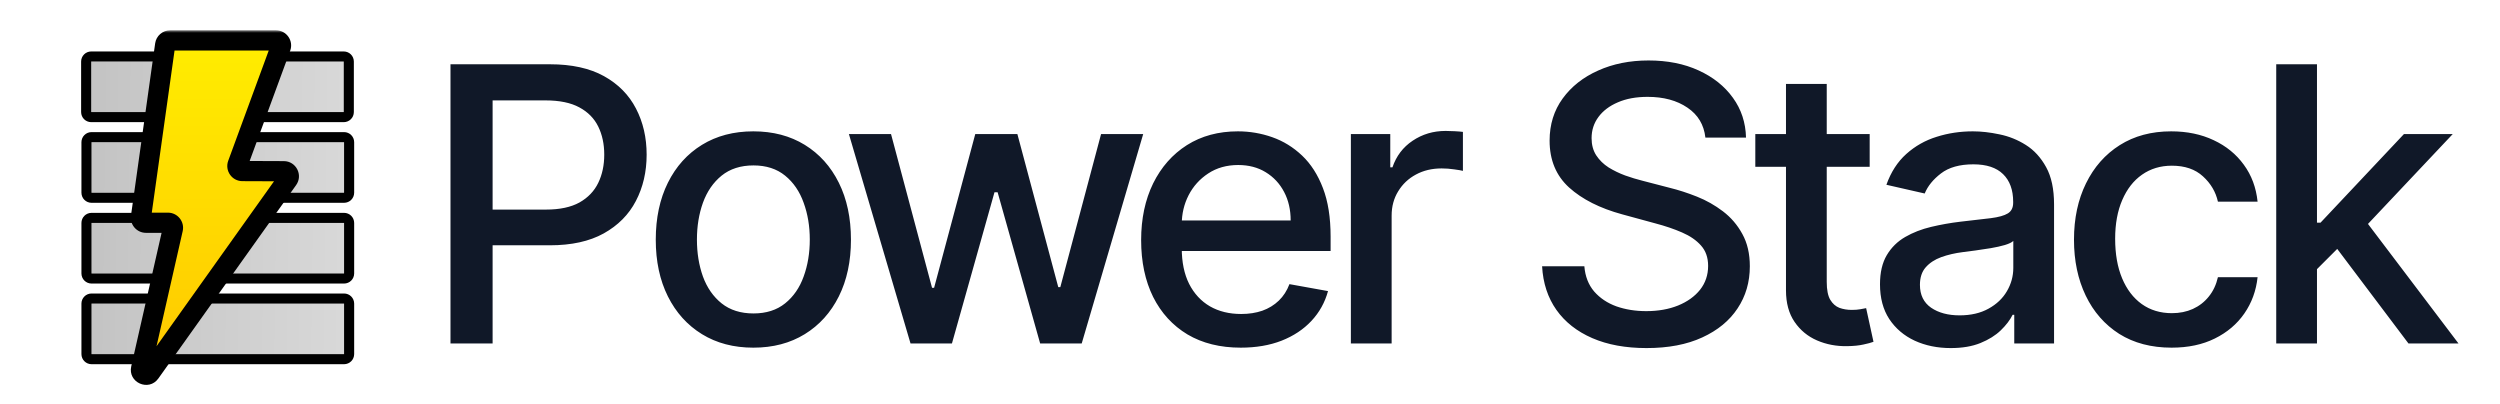 <svg width="495" height="80" viewBox="0 0 495 80" fill="none" xmlns="http://www.w3.org/2000/svg">
    <g clip-path="url(#clip0_104_2)">
        <path d="M89.197 68V12.727H108.899C113.199 12.727 116.762 13.51 119.587 15.075C122.411 16.641 124.526 18.782 125.929 21.499C127.332 24.197 128.034 27.238 128.034 30.621C128.034 34.021 127.323 37.08 125.902 39.797C124.499 42.496 122.375 44.637 119.533 46.22C116.708 47.785 113.154 48.568 108.872 48.568H95.324V41.497H108.116C110.833 41.497 113.037 41.029 114.729 40.094C116.42 39.14 117.661 37.845 118.453 36.207C119.245 34.57 119.641 32.708 119.641 30.621C119.641 28.534 119.245 26.68 118.453 25.061C117.661 23.442 116.411 22.173 114.702 21.256C113.01 20.338 110.779 19.879 108.009 19.879H97.537V68H89.197ZM149.165 68.837C145.279 68.837 141.887 67.946 138.99 66.165C136.094 64.383 133.845 61.892 132.243 58.689C130.642 55.486 129.841 51.744 129.841 47.462C129.841 43.161 130.642 39.401 132.243 36.18C133.845 32.96 136.094 30.459 138.99 28.678C141.887 26.896 145.279 26.006 149.165 26.006C153.051 26.006 156.443 26.896 159.34 28.678C162.237 30.459 164.486 32.96 166.087 36.18C167.688 39.401 168.489 43.161 168.489 47.462C168.489 51.744 167.688 55.486 166.087 58.689C164.486 61.892 162.237 64.383 159.34 66.165C156.443 67.946 153.051 68.837 149.165 68.837ZM149.192 62.062C151.711 62.062 153.798 61.397 155.453 60.065C157.109 58.734 158.332 56.962 159.124 54.749C159.934 52.535 160.338 50.097 160.338 47.435C160.338 44.79 159.934 42.361 159.124 40.148C158.332 37.917 157.109 36.126 155.453 34.777C153.798 33.428 151.711 32.753 149.192 32.753C146.655 32.753 144.55 33.428 142.877 34.777C141.221 36.126 139.989 37.917 139.179 40.148C138.388 42.361 137.992 44.79 137.992 47.435C137.992 50.097 138.388 52.535 139.179 54.749C139.989 56.962 141.221 58.734 142.877 60.065C144.55 61.397 146.655 62.062 149.192 62.062ZM180.282 68L168.083 26.546H176.423L184.546 56.989H184.951L193.102 26.546H201.441L209.538 56.854H209.942L218.012 26.546H226.352L214.18 68H205.948L197.528 38.07H196.907L188.486 68H180.282ZM245.674 68.837C241.59 68.837 238.073 67.964 235.122 66.219C232.189 64.456 229.922 61.981 228.321 58.797C226.737 55.594 225.946 51.843 225.946 47.543C225.946 43.296 226.737 39.554 228.321 36.315C229.922 33.077 232.153 30.549 235.014 28.732C237.893 26.914 241.257 26.006 245.108 26.006C247.447 26.006 249.714 26.392 251.909 27.166C254.104 27.94 256.074 29.154 257.819 30.81C259.564 32.465 260.941 34.615 261.948 37.26C262.956 39.887 263.46 43.081 263.46 46.841V49.702H230.507V43.656H255.552C255.552 41.533 255.12 39.653 254.257 38.016C253.393 36.36 252.179 35.056 250.613 34.102C249.066 33.149 247.249 32.672 245.162 32.672C242.894 32.672 240.915 33.23 239.224 34.345C237.551 35.443 236.255 36.882 235.338 38.663C234.438 40.427 233.988 42.343 233.988 44.412V49.135C233.988 51.906 234.474 54.263 235.446 56.206C236.435 58.149 237.812 59.633 239.575 60.659C241.338 61.667 243.398 62.17 245.755 62.17C247.285 62.17 248.679 61.955 249.939 61.523C251.198 61.073 252.287 60.407 253.204 59.526C254.122 58.644 254.823 57.555 255.309 56.26L262.947 57.636C262.335 59.885 261.238 61.856 259.654 63.547C258.089 65.22 256.119 66.525 253.744 67.46C251.387 68.378 248.697 68.837 245.674 68.837ZM267.473 68V26.546H275.273V33.131H275.705C276.461 30.9 277.792 29.145 279.699 27.868C281.624 26.572 283.801 25.925 286.23 25.925C286.734 25.925 287.328 25.943 288.012 25.979C288.713 26.015 289.262 26.06 289.658 26.114V33.832C289.334 33.742 288.758 33.644 287.931 33.535C287.103 33.41 286.275 33.347 285.448 33.347C283.541 33.347 281.84 33.751 280.347 34.561C278.872 35.353 277.702 36.459 276.838 37.881C275.975 39.284 275.543 40.885 275.543 42.685V68H267.473ZM337.669 27.247C337.381 24.692 336.193 22.713 334.106 21.31C332.019 19.888 329.392 19.178 326.225 19.178C323.958 19.178 321.997 19.537 320.342 20.257C318.687 20.959 317.4 21.93 316.483 23.172C315.583 24.395 315.133 25.79 315.133 27.355C315.133 28.669 315.439 29.802 316.051 30.756C316.68 31.709 317.499 32.51 318.507 33.158C319.532 33.787 320.63 34.318 321.799 34.75C322.969 35.164 324.093 35.506 325.173 35.776L330.571 37.179C332.334 37.611 334.142 38.196 335.995 38.933C337.849 39.671 339.567 40.642 341.15 41.848C342.733 43.053 344.011 44.547 344.983 46.328C345.972 48.109 346.467 50.242 346.467 52.724C346.467 55.855 345.657 58.635 344.038 61.064C342.437 63.493 340.107 65.409 337.048 66.812C334.007 68.216 330.328 68.918 326.01 68.918C321.871 68.918 318.291 68.261 315.268 66.947C312.245 65.634 309.879 63.772 308.17 61.361C306.461 58.932 305.516 56.053 305.336 52.724H313.703C313.865 54.722 314.512 56.386 315.646 57.717C316.797 59.031 318.264 60.011 320.045 60.659C321.844 61.289 323.814 61.604 325.956 61.604C328.313 61.604 330.409 61.235 332.244 60.497C334.097 59.742 335.554 58.698 336.616 57.367C337.678 56.017 338.208 54.443 338.208 52.644C338.208 51.006 337.741 49.666 336.805 48.622C335.887 47.579 334.637 46.715 333.054 46.031C331.488 45.347 329.716 44.745 327.737 44.223L321.206 42.442C316.779 41.236 313.271 39.464 310.68 37.125C308.107 34.786 306.821 31.691 306.821 27.841C306.821 24.656 307.684 21.876 309.411 19.501C311.139 17.126 313.478 15.282 316.429 13.969C319.379 12.637 322.708 11.972 326.414 11.972C330.157 11.972 333.458 12.628 336.319 13.942C339.198 15.255 341.465 17.063 343.12 19.366C344.776 21.651 345.639 24.278 345.711 27.247H337.669ZM370.196 26.546V33.023H347.552V26.546H370.196ZM353.625 16.614H361.694V55.828C361.694 57.394 361.928 58.572 362.396 59.364C362.864 60.137 363.466 60.668 364.204 60.956C364.96 61.226 365.778 61.361 366.66 61.361C367.308 61.361 367.875 61.316 368.36 61.226C368.846 61.136 369.224 61.064 369.494 61.01L370.951 67.676C370.483 67.856 369.818 68.036 368.954 68.216C368.09 68.414 367.011 68.522 365.715 68.54C363.592 68.576 361.613 68.198 359.778 67.406C357.943 66.615 356.458 65.391 355.325 63.736C354.191 62.081 353.625 60.002 353.625 57.501V16.614ZM386.246 68.918C383.619 68.918 381.244 68.432 379.121 67.46C376.998 66.471 375.316 65.04 374.074 63.169C372.851 61.298 372.239 59.004 372.239 56.287C372.239 53.948 372.689 52.023 373.588 50.511C374.488 49 375.702 47.803 377.232 46.922C378.761 46.04 380.47 45.374 382.36 44.925C384.249 44.475 386.174 44.133 388.135 43.899C390.618 43.611 392.633 43.377 394.181 43.197C395.728 42.999 396.853 42.685 397.554 42.253C398.256 41.821 398.607 41.119 398.607 40.148V39.959C398.607 37.602 397.941 35.776 396.61 34.48C395.296 33.185 393.335 32.537 390.726 32.537C388.009 32.537 385.868 33.14 384.303 34.345C382.755 35.533 381.685 36.855 381.091 38.312L373.507 36.585C374.407 34.066 375.72 32.033 377.448 30.486C379.193 28.921 381.199 27.787 383.466 27.085C385.733 26.366 388.117 26.006 390.618 26.006C392.273 26.006 394.028 26.204 395.881 26.599C397.752 26.977 399.497 27.679 401.117 28.704C402.754 29.73 404.094 31.197 405.138 33.104C406.182 34.993 406.703 37.449 406.703 40.472V68H398.823V62.332H398.499C397.977 63.376 397.194 64.401 396.151 65.409C395.107 66.417 393.767 67.253 392.13 67.919C390.492 68.585 388.531 68.918 386.246 68.918ZM388 62.44C390.231 62.44 392.139 61.999 393.722 61.118C395.323 60.236 396.538 59.085 397.365 57.663C398.211 56.224 398.634 54.686 398.634 53.048V47.705C398.346 47.992 397.788 48.262 396.96 48.514C396.151 48.748 395.224 48.955 394.181 49.135C393.137 49.297 392.121 49.45 391.131 49.594C390.141 49.72 389.314 49.828 388.648 49.918C387.083 50.115 385.652 50.448 384.357 50.916C383.079 51.384 382.054 52.059 381.28 52.94C380.524 53.804 380.147 54.956 380.147 56.395C380.147 58.392 380.884 59.903 382.36 60.929C383.835 61.937 385.715 62.44 388 62.44ZM429.973 68.837C425.961 68.837 422.506 67.928 419.61 66.111C416.731 64.276 414.518 61.748 412.97 58.527C411.423 55.306 410.649 51.618 410.649 47.462C410.649 43.251 411.441 39.536 413.024 36.315C414.608 33.077 416.839 30.549 419.718 28.732C422.596 26.914 425.988 26.006 429.892 26.006C433.041 26.006 435.848 26.59 438.313 27.76C440.778 28.912 442.766 30.531 444.277 32.618C445.807 34.705 446.715 37.143 447.003 39.932H439.149C438.718 37.989 437.728 36.315 436.181 34.912C434.651 33.508 432.6 32.807 430.027 32.807C427.778 32.807 425.808 33.401 424.117 34.588C422.443 35.758 421.139 37.431 420.203 39.608C419.268 41.767 418.8 44.322 418.8 47.273C418.8 50.295 419.259 52.904 420.176 55.099C421.094 57.294 422.389 58.995 424.063 60.2C425.754 61.406 427.742 62.008 430.027 62.008C431.557 62.008 432.942 61.73 434.183 61.172C435.443 60.596 436.496 59.778 437.341 58.716C438.205 57.654 438.808 56.377 439.149 54.883H447.003C446.715 57.564 445.843 59.957 444.385 62.062C442.928 64.168 440.976 65.823 438.529 67.028C436.1 68.234 433.248 68.837 429.973 68.837ZM458.115 53.939L458.061 44.088H459.464L475.981 26.546H485.643L466.805 46.517H465.536L458.115 53.939ZM450.693 68V12.727H458.762V68H450.693ZM476.872 68L462.028 48.298L467.588 42.658L486.777 68H476.872Z" fill="#101828"/>
        <g clip-path="url(#clip1_104_2)">
            <g filter="url(#filter0_d_104_2)">
                <path d="M18.062 12.188H68.062V22.188H18.062V12.188Z" fill="url(#paint0_linear_104_2)"/>
                <path d="M18.125 28.156H68.125V38.156H18.125V28.156Z" fill="url(#paint1_linear_104_2)"/>
                <path d="M18.125 44.144H68.125V54.144H18.125V44.144Z" fill="url(#paint2_linear_104_2)"/>
                <path d="M18.125 60.113H68.125V70.113H18.125V60.113Z" fill="url(#paint3_linear_104_2)"/>
                <path d="M18.062 11.188C17.51 11.188 17.062 11.635 17.062 12.188V22.188C17.062 22.74 17.51 23.188 18.062 23.188H68.062C68.615 23.188 69.062 22.74 69.062 22.188V12.188C69.062 11.635 68.615 11.188 68.062 11.188H18.062ZM18.125 27.156C17.573 27.156 17.125 27.604 17.125 28.156V38.156C17.125 38.709 17.573 39.156 18.125 39.156H68.125C68.677 39.156 69.125 38.709 69.125 38.156V28.156C69.125 27.604 68.677 27.156 68.125 27.156H18.125ZM18.125 43.144C17.573 43.144 17.125 43.592 17.125 44.144V54.144C17.125 54.696 17.573 55.144 18.125 55.144H68.125C68.677 55.144 69.125 54.696 69.125 54.144V44.144C69.125 43.592 68.677 43.144 68.125 43.144H18.125ZM18.125 59.113C17.573 59.113 17.125 59.56 17.125 60.113V70.113C17.125 70.665 17.573 71.113 18.125 71.113H68.125C68.677 71.113 69.125 70.665 69.125 70.113V60.113C69.125 59.56 68.677 59.113 68.125 59.113H18.125Z" stroke="black" stroke-width="2" stroke-linejoin="round"/>
            </g>
            <g filter="url(#filter1_d_104_2)">
                <mask id="path-4-outside-1_104_2" maskUnits="userSpaceOnUse" x="24.902" y="5.999" width="35" height="71" fill="black">
                    <rect fill="white" x="24.902" y="5.999" width="35" height="71"/>
                    <path fill-rule="evenodd" clip-rule="evenodd" d="M55.582 9.344C55.822 8.692 55.339 7.999 54.644 7.999H33.692C33.193 7.999 32.771 8.367 32.702 8.86L27.912 42.964C27.828 43.565 28.295 44.103 28.903 44.103H33.247C33.889 44.103 34.364 44.699 34.222 45.324L27.935 72.976C27.693 74.041 29.091 74.668 29.725 73.778L57.005 35.481C57.475 34.821 57.005 33.904 56.194 33.901L47.999 33.869C47.305 33.867 46.825 33.175 47.064 32.524L55.582 9.344Z"/>
                </mask>
                <path fill-rule="evenodd" clip-rule="evenodd" d="M55.582 9.344C55.822 8.692 55.339 7.999 54.644 7.999H33.692C33.193 7.999 32.771 8.367 32.702 8.86L27.912 42.964C27.828 43.565 28.295 44.103 28.903 44.103H33.247C33.889 44.103 34.364 44.699 34.222 45.324L27.935 72.976C27.693 74.041 29.091 74.668 29.725 73.778L57.005 35.481C57.475 34.821 57.005 33.904 56.194 33.901L47.999 33.869C47.305 33.867 46.825 33.175 47.064 32.524L55.582 9.344Z" fill="url(#paint4_linear_104_2)"/>
                <path d="M47.999 33.869L47.991 35.869L47.999 33.869ZM47.064 32.524L45.187 31.834L47.064 32.524ZM56.194 33.901L56.186 35.901L56.194 33.901ZM27.935 72.976L25.985 72.532L27.935 72.976ZM29.725 73.778L31.354 74.938L29.725 73.778ZM34.222 45.324L32.272 44.881L34.222 45.324ZM55.582 9.344L53.705 8.654L55.582 9.344ZM32.702 8.86L30.721 8.582L32.702 8.86ZM33.692 9.999H54.644V5.999H33.692V9.999ZM29.893 43.242L34.682 9.138L30.721 8.582L25.932 42.685L29.893 43.242ZM33.247 42.103H28.903V46.103H33.247V42.103ZM29.885 73.419L36.172 45.768L32.272 44.881L25.985 72.532L29.885 73.419ZM55.376 34.321L28.096 72.617L31.354 74.938L58.634 36.642L55.376 34.321ZM47.991 35.869L56.186 35.901L56.202 31.901L48.007 31.869L47.991 35.869ZM53.705 8.654L45.187 31.834L48.941 33.214L57.459 10.034L53.705 8.654ZM48.007 31.869C48.7 31.872 49.181 32.563 48.941 33.214L45.187 31.834C44.469 33.788 45.91 35.861 47.991 35.869L48.007 31.869ZM58.634 36.642C60.045 34.66 58.635 31.91 56.202 31.901L56.186 35.901C55.375 35.898 54.905 34.981 55.376 34.321L58.634 36.642ZM25.985 72.532C25.258 75.729 29.451 77.608 31.354 74.938L28.096 72.617C28.73 71.727 30.128 72.354 29.885 73.419L25.985 72.532ZM33.247 46.103C32.605 46.103 32.13 45.507 32.272 44.881L36.172 45.768C36.599 43.89 35.172 42.103 33.247 42.103V46.103ZM25.932 42.685C25.678 44.49 27.08 46.103 28.903 46.103V42.103C29.51 42.103 29.977 42.64 29.893 43.242L25.932 42.685ZM54.644 9.999C53.948 9.999 53.465 9.307 53.705 8.654L57.459 10.034C58.179 8.076 56.73 5.999 54.644 5.999V9.999ZM33.692 5.999C32.196 5.999 30.929 7.101 30.721 8.582L34.682 9.138C34.613 9.632 34.191 9.999 33.692 9.999V5.999Z" fill="black" mask="url(#path-4-outside-1_104_2)"/>
            </g>
        </g>
    </g>
    <defs>
        <filter id="filter0_d_104_2" x="10.062" y="4.188" width="66.062" height="73.925" filterUnits="userSpaceOnUse" color-interpolation-filters="sRGB">
            <feFlood flood-opacity="0" result="BackgroundImageFix"/>
            <feColorMatrix in="SourceAlpha" type="matrix" values="0 0 0 0 0 0 0 0 0 0 0 0 0 0 0 0 0 0 127 0" result="hardAlpha"/>
            <feOffset/>
            <feGaussianBlur stdDeviation="3"/>
            <feComposite in2="hardAlpha" operator="out"/>
            <feColorMatrix type="matrix" values="0 0 0 0 0 0 0 0 0 0 0 0 0 0 0 0 0 0 0.25 0"/>
            <feBlend mode="normal" in2="BackgroundImageFix" result="effect1_dropShadow_104_2"/>
            <feBlend mode="normal" in="SourceGraphic" in2="effect1_dropShadow_104_2" result="shape"/>
        </filter>
        <filter id="filter1_d_104_2" x="19.901" y="-0.001" width="45.294" height="82.212" filterUnits="userSpaceOnUse" color-interpolation-filters="sRGB">
            <feFlood flood-opacity="0" result="BackgroundImageFix"/>
            <feColorMatrix in="SourceAlpha" type="matrix" values="0 0 0 0 0 0 0 0 0 0 0 0 0 0 0 0 0 0 127 0" result="hardAlpha"/>
            <feOffset/>
            <feGaussianBlur stdDeviation="3"/>
            <feComposite in2="hardAlpha" operator="out"/>
            <feColorMatrix type="matrix" values="0 0 0 0 0 0 0 0 0 0 0 0 0 0 0 0 0 0 0.25 0"/>
            <feBlend mode="normal" in2="BackgroundImageFix" result="effect1_dropShadow_104_2"/>
            <feBlend mode="normal" in="SourceGraphic" in2="effect1_dropShadow_104_2" result="shape"/>
        </filter>
        <linearGradient id="paint0_linear_104_2" x1="19.5" y1="35.375" x2="68.125" y2="36" gradientUnits="userSpaceOnUse">
            <stop stop-color="#C4C4C4"/>
            <stop offset="1" stop-color="#D8D8D8"/>
        </linearGradient>
        <linearGradient id="paint1_linear_104_2" x1="19.5" y1="35.375" x2="68.125" y2="36" gradientUnits="userSpaceOnUse">
            <stop stop-color="#C4C4C4"/>
            <stop offset="1" stop-color="#D8D8D8"/>
        </linearGradient>
        <linearGradient id="paint2_linear_104_2" x1="19.5" y1="35.375" x2="68.125" y2="36" gradientUnits="userSpaceOnUse">
            <stop stop-color="#C4C4C4"/>
            <stop offset="1" stop-color="#D8D8D8"/>
        </linearGradient>
        <linearGradient id="paint3_linear_104_2" x1="19.5" y1="35.375" x2="68.125" y2="36" gradientUnits="userSpaceOnUse">
            <stop stop-color="#C4C4C4"/>
            <stop offset="1" stop-color="#D8D8D8"/>
        </linearGradient>
        <linearGradient id="paint4_linear_104_2" x1="42.547" y1="7.999" x2="42.547" y2="74.202" gradientUnits="userSpaceOnUse">
            <stop stop-color="#FFED00"/>
            <stop offset="1" stop-color="#FFC800"/>
        </linearGradient>
        <clipPath id="clip0_104_2">
            <rect width="495" height="80" fill="white"/>
        </clipPath>
        <clipPath id="clip1_104_2">
            <rect width="80" height="80" fill="white" transform="translate(3.125)"/>
        </clipPath>
    </defs>
</svg>
